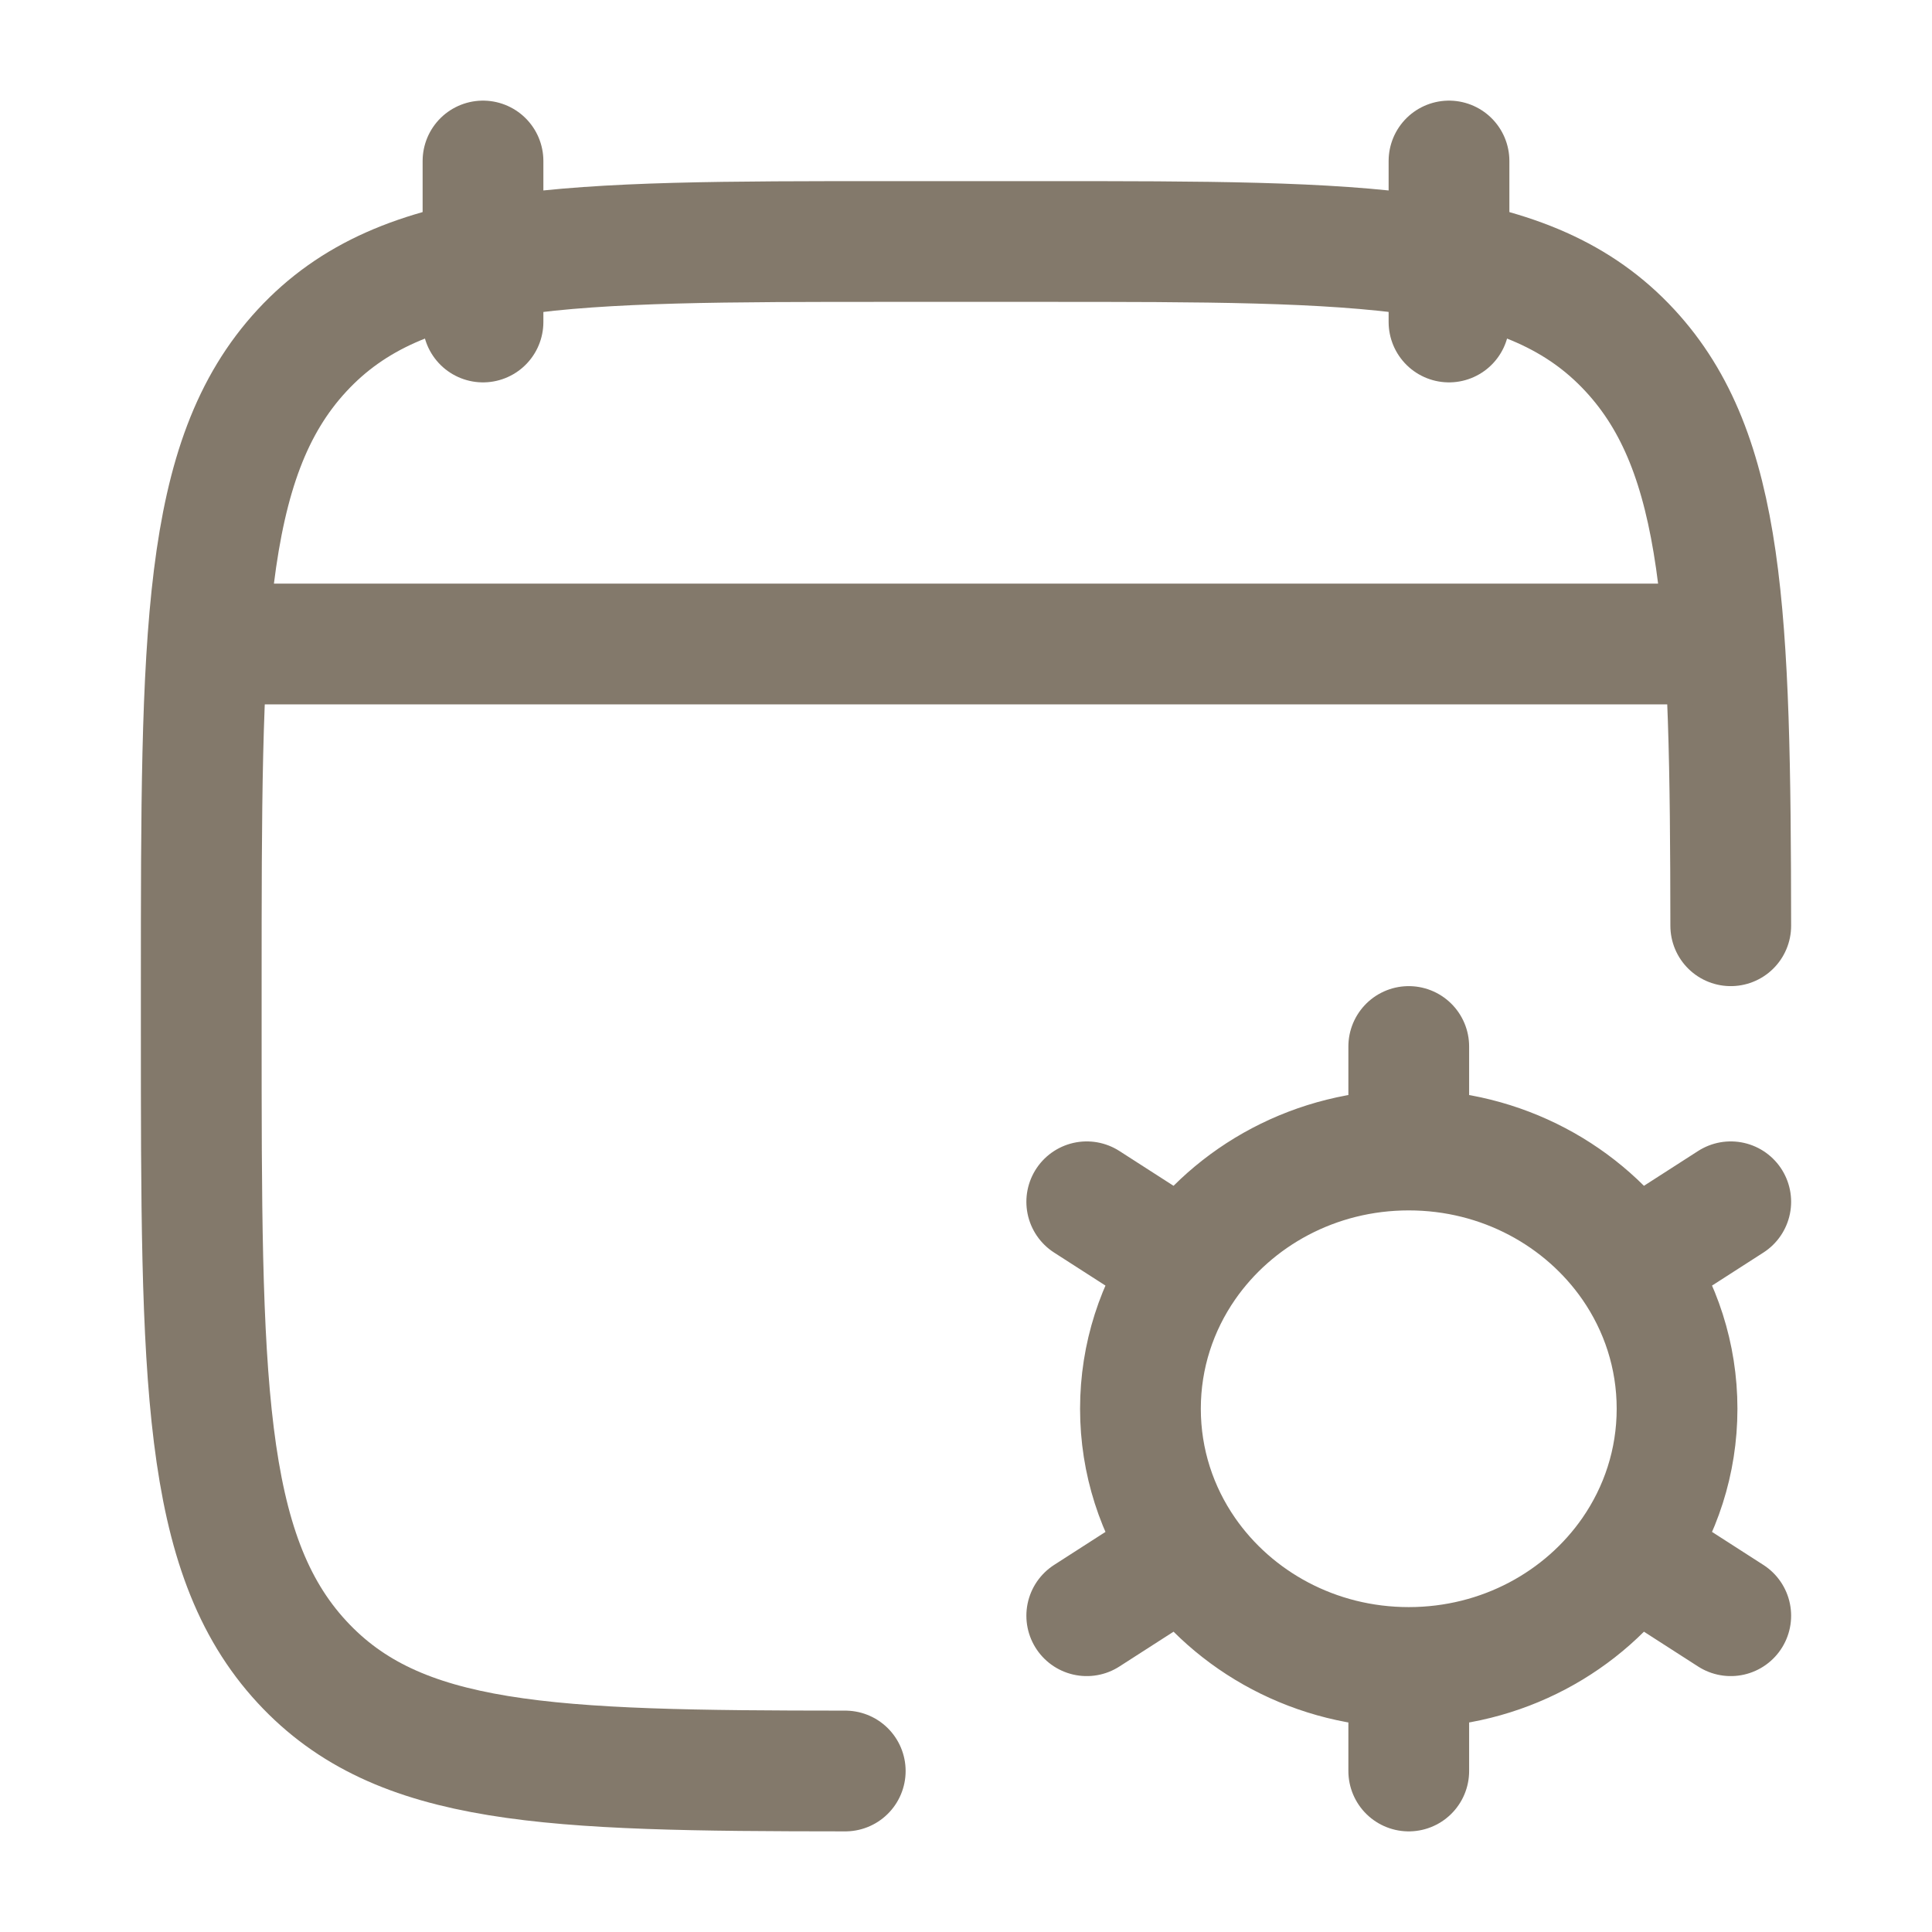 <svg width="24" height="24" viewBox="0 0 24 24" fill="none" xmlns="http://www.w3.org/2000/svg">
<path d="M18 2V4M6 2V4" stroke="#83796B" stroke-width="1.5" stroke-linecap="round" stroke-linejoin="round"/>
<path d="M21.5 11.5C21.496 7.634 21.427 5.628 20.248 4.354C18.996 3 16.98 3 12.95 3H11.05C7.019 3 5.004 3 3.752 4.354C2.5 5.707 2.5 7.886 2.5 12.243V12.757C2.5 17.114 2.5 19.293 3.752 20.646C4.951 21.943 6.805 21.998 10.5 22" stroke="#83796B" stroke-width="1.5" stroke-linecap="round" stroke-linejoin="round"/>
<path d="M3 8H21" stroke="#83796B" stroke-width="1.5" stroke-linecap="round" stroke-linejoin="round"/>
<path d="M17.5 20.714V22M17.5 20.714C16.343 20.714 15.324 20.146 14.726 19.283M17.5 20.714C18.657 20.714 19.676 20.146 20.274 19.283M14.726 19.283L13.5 20.071M14.726 19.283C14.373 18.773 14.167 18.16 14.167 17.5C14.167 16.84 14.373 16.227 14.726 15.717M20.274 19.283L21.5 20.071M20.274 19.283C20.627 18.773 20.833 18.16 20.833 17.5C20.833 16.84 20.627 16.227 20.274 15.717M17.5 14.286C18.657 14.286 19.676 14.854 20.274 15.717M17.5 14.286C16.343 14.286 15.324 14.854 14.726 15.717M17.5 14.286V13M20.274 15.717L21.5 14.929M14.726 15.717L13.5 14.929" stroke="#83796B" stroke-width="1.5" stroke-linecap="round"/>
</svg>
